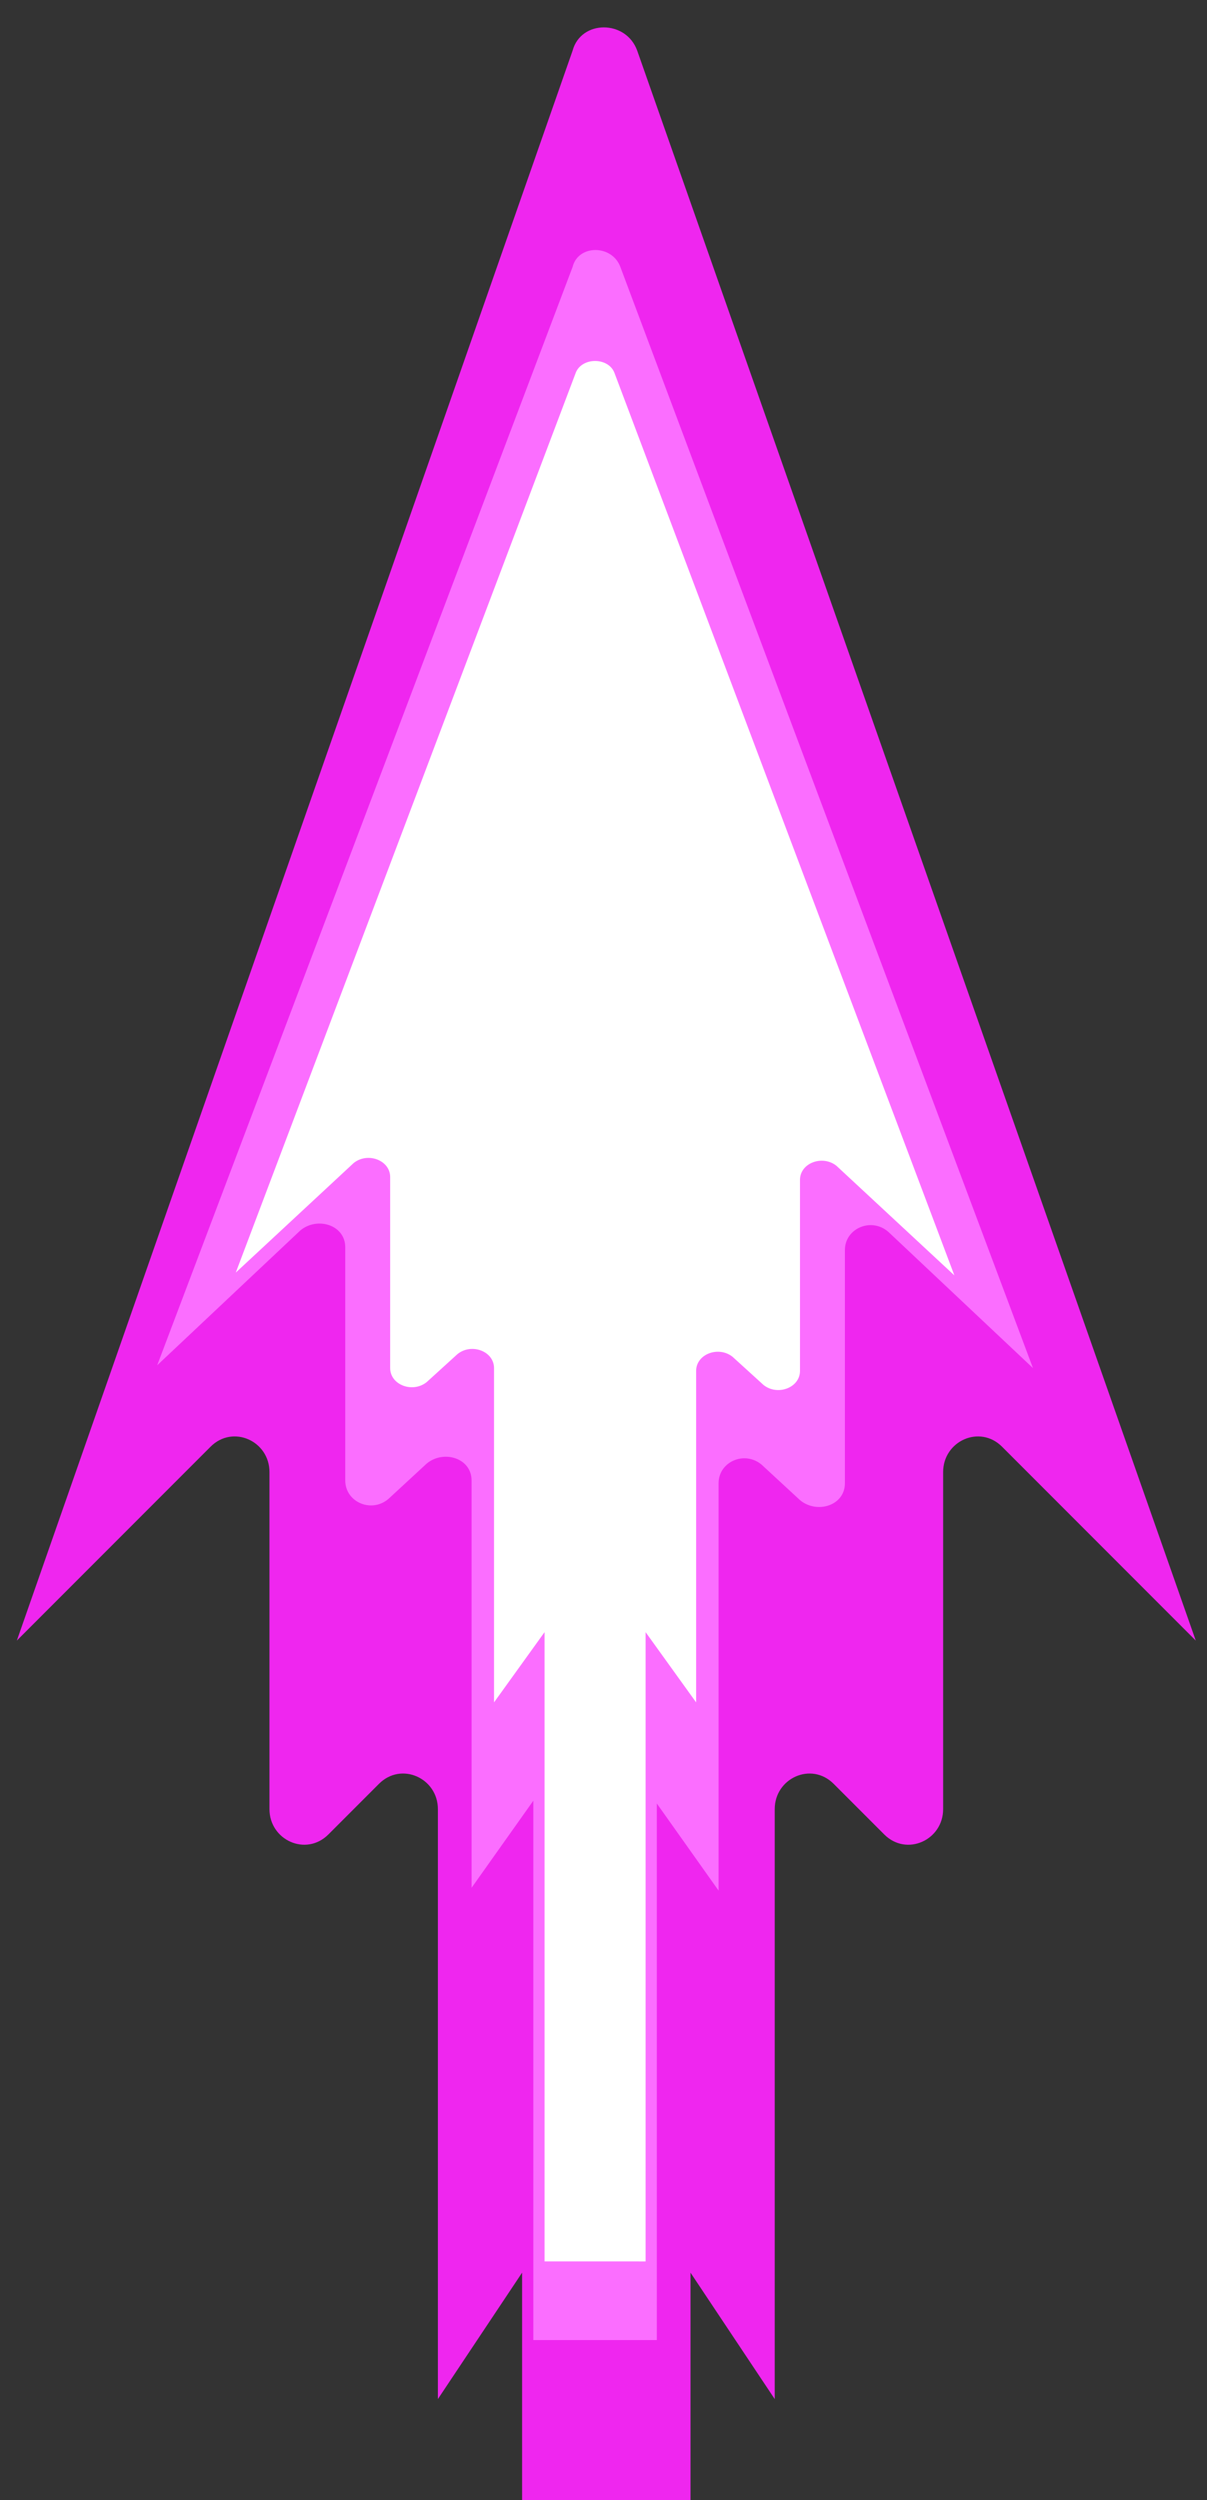 <?xml version="1.0" encoding="utf-8"?>
<!-- Generator: Adobe Illustrator 23.0.5, SVG Export Plug-In . SVG Version: 6.00 Build 0)  -->
<svg version="1.1" id="Layer_1" xmlns="http://www.w3.org/2000/svg" xmlns:xlink="http://www.w3.org/1999/xlink" x="0px" y="0px"
	 viewBox="0 0 43 89" style="enable-background:new 0 0 43 89;" xml:space="preserve">
<rect x="0" y="0" width="43" height="89" fill="#333333" stroke="none"/>
<style type="text/css">
	.st0{fill:#EF26EF;}
	.st1{fill:#FB6EFF;}
	.st2{fill:#FFFFFF;}
</style>
<path class="st0" d="M22.7,1.8c-0.4-1.1-2-1.1-2.3,0L0.6,58.4l6.9-6.9c0.8-0.8,2.1-0.2,2.1,0.9v12c0,1.1,1.3,1.7,2.1,0.9l1.8-1.8
	c0.8-0.8,2.1-0.2,2.1,0.9v21l3-4.5V89h3h3v-8.1l3,4.5v-21c0-1.1,1.3-1.7,2.1-0.9l1.8,1.8c0.8,0.8,2.1,0.2,2.1-0.9v-12
	c0-1.1,1.3-1.7,2.1-0.9l6.9,6.9L22.7,1.8z"/>
<path class="st1" d="M22.1,9.5c-0.3-0.8-1.5-0.8-1.7,0L5.6,48.6l5.1-4.8c0.6-0.5,1.6-0.2,1.6,0.6v8.3c0,0.8,1,1.2,1.6,0.6l1.3-1.2
	c0.6-0.5,1.6-0.2,1.6,0.6v14.5l2.2-3.1v19.2h2.2h2.2V64.2l2.2,3.1V52.8c0-0.8,1-1.2,1.6-0.6l1.3,1.2c0.6,0.5,1.6,0.2,1.6-0.6v-8.3
	c0-0.8,1-1.2,1.6-0.6l5.1,4.8L22.1,9.5z"/>
<path class="st2" d="M21.9,13.3c-0.2-0.6-1.2-0.6-1.4,0l-12.1,32l4.2-3.9c0.5-0.4,1.3-0.1,1.3,0.5v6.8c0,0.6,0.8,0.9,1.3,0.5l1.1-1
	c0.5-0.4,1.3-0.1,1.3,0.5v11.9l1.8-2.5v22.4h1.8H23V58.1l1.8,2.5V48.8c0-0.6,0.8-0.9,1.3-0.5l1.1,1c0.5,0.4,1.3,0.1,1.3-0.5V42
	c0-0.6,0.8-0.9,1.3-0.5l4.2,3.9L21.9,13.3z"/>
</svg>
